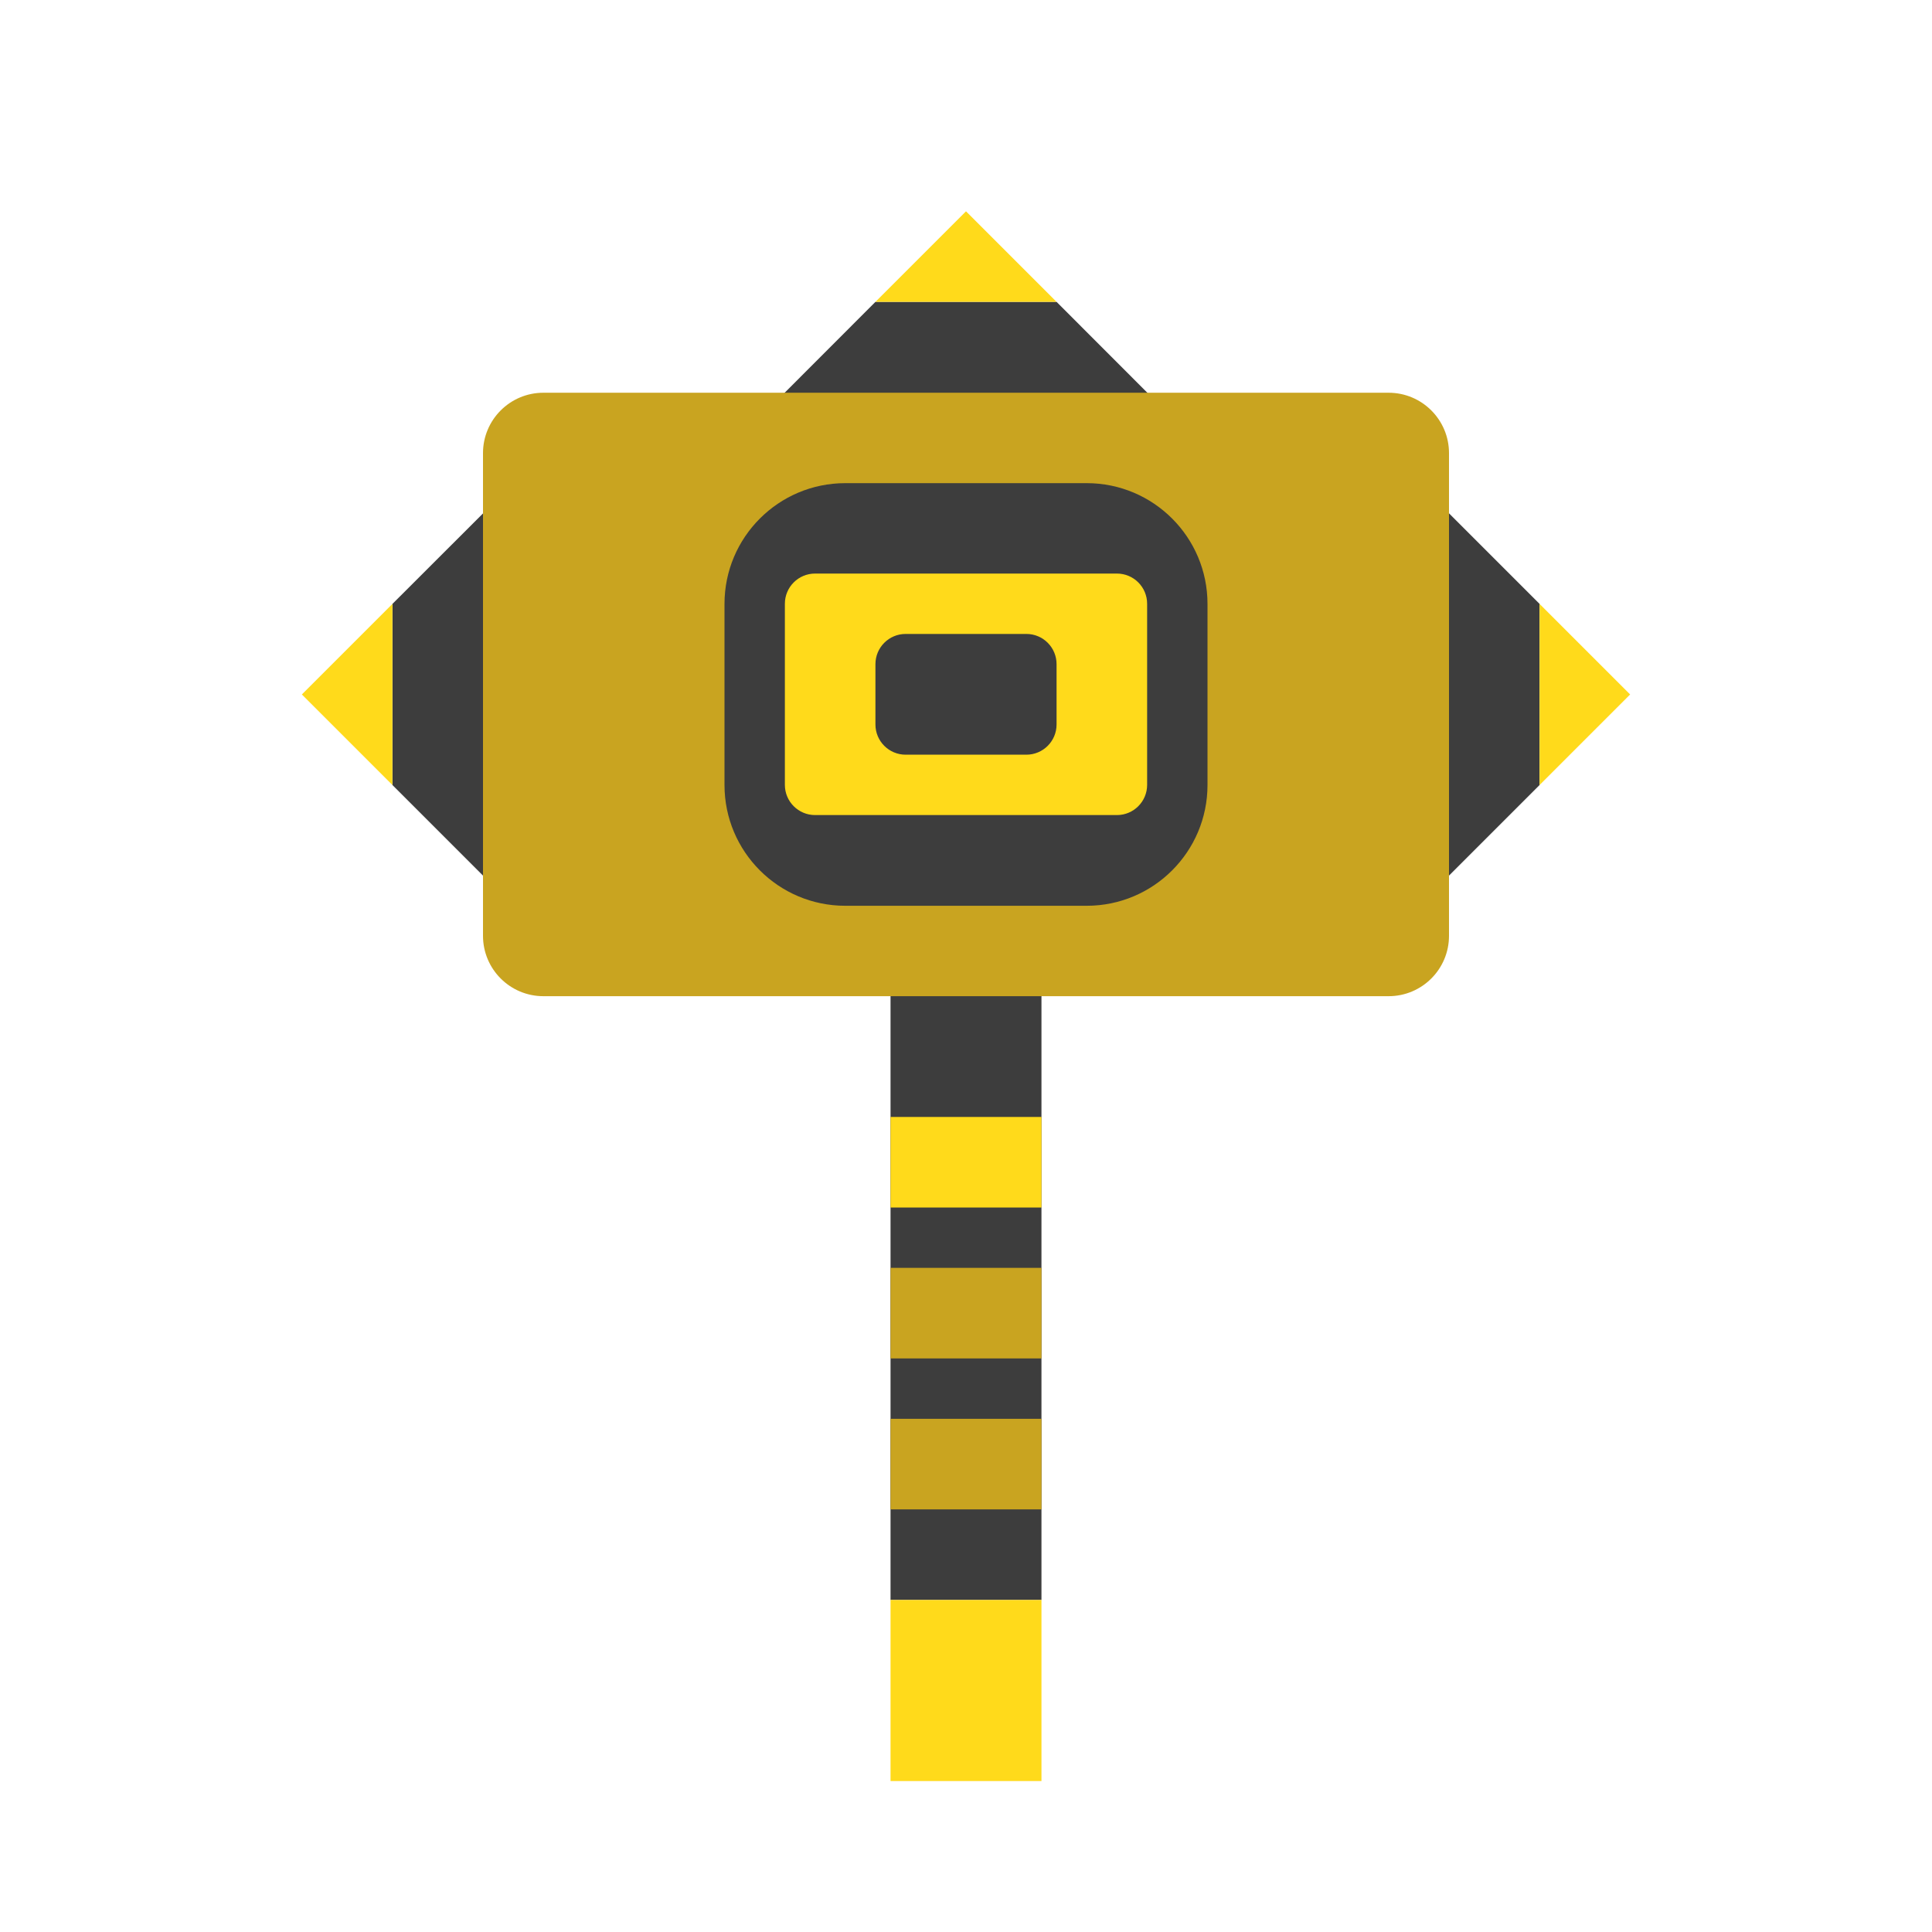 <?xml version="1.0" encoding="UTF-8" standalone="no"?>
<!DOCTYPE svg PUBLIC "-//W3C//DTD SVG 1.1//EN" "http://www.w3.org/Graphics/SVG/1.1/DTD/svg11.dtd">
<svg width="100%" height="100%" viewBox="0 0 64 64" version="1.1" xmlns="http://www.w3.org/2000/svg" xmlns:xlink="http://www.w3.org/1999/xlink" xml:space="preserve" xmlns:serif="http://www.serif.com/" style="fill-rule:evenodd;clip-rule:evenodd;stroke-linejoin:round;stroke-miterlimit:2;">
    <g transform="matrix(1,0,0,1,-640,-384)">
        <g transform="matrix(1,0,0,1,-384,-576)">
            <g id="Hammer_Rank_11" transform="matrix(1,0,0,1,640,0)">
                <g id="background" transform="matrix(1,0,0,1,1,0)">
                    <path d="M401,975.01L396,980.005L396,986.005L401,991.005L412.5,991.005L412.5,1013L417.5,1013L417.5,991.005L429,991.005L434,986.005L434,980.005L429,975.005L423,975.005L418,970L412,970L407,975.005L401,975.01Z" style="fill-opacity:0.76;"/>
                </g>
                <g id="color_02" transform="matrix(1,0,0,1,1,0)">
                    <path d="M417.5,1007L412.5,1007L412.5,1010L417.5,1010L417.5,1007ZM417.5,1002L412.5,1002L412.5,1005L417.5,1005L417.5,1002ZM431,975.01C431,973.906 430.104,973.01 429,973.01L401,973.01C399.896,973.01 399,973.906 399,975.01L399,991C399,992.104 399.896,993 401,993L429,993C430.104,993 431,992.104 431,991L431,975.01ZM423,980.005C423,977.797 421.208,976.005 419,976.005L411,976.005C408.792,976.005 407,977.797 407,980.005L407,986.005C407,988.213 408.792,990.005 411,990.005L419,990.005C421.208,990.005 423,988.213 423,986.005L423,980.005Z" style="fill:rgb(201,164,32);"/>
                </g>
                <g id="color_01" transform="matrix(1,0,0,1,1,0)">
                    <path d="M417.5,1013L412.5,1013L412.5,1019L417.5,1019L417.5,1013ZM417.5,997L412.5,997L412.5,1000L417.5,1000L417.5,997ZM421,980C421,979.448 420.552,979 420,979L410,979C409.448,979 409,979.448 409,980L409,986C409,986.552 409.448,987 410,987L420,987C420.552,987 421,986.552 421,986L421,980ZM396,986.005L393,983.005L396,980.005L396,986.005ZM437,983.005L434,986.005L434,980.005L437,983.005ZM418,982C418,981.448 417.552,981 417,981L413,981C412.448,981 412,981.448 412,982L412,984C412,984.552 412.448,985 413,985L417,985C417.552,985 418,984.552 418,984L418,982ZM418,970L412,970L415,967L418,970Z" style="fill:rgb(255,218,27);"/>
                </g>
            </g>
        </g>
    </g>
</svg>
